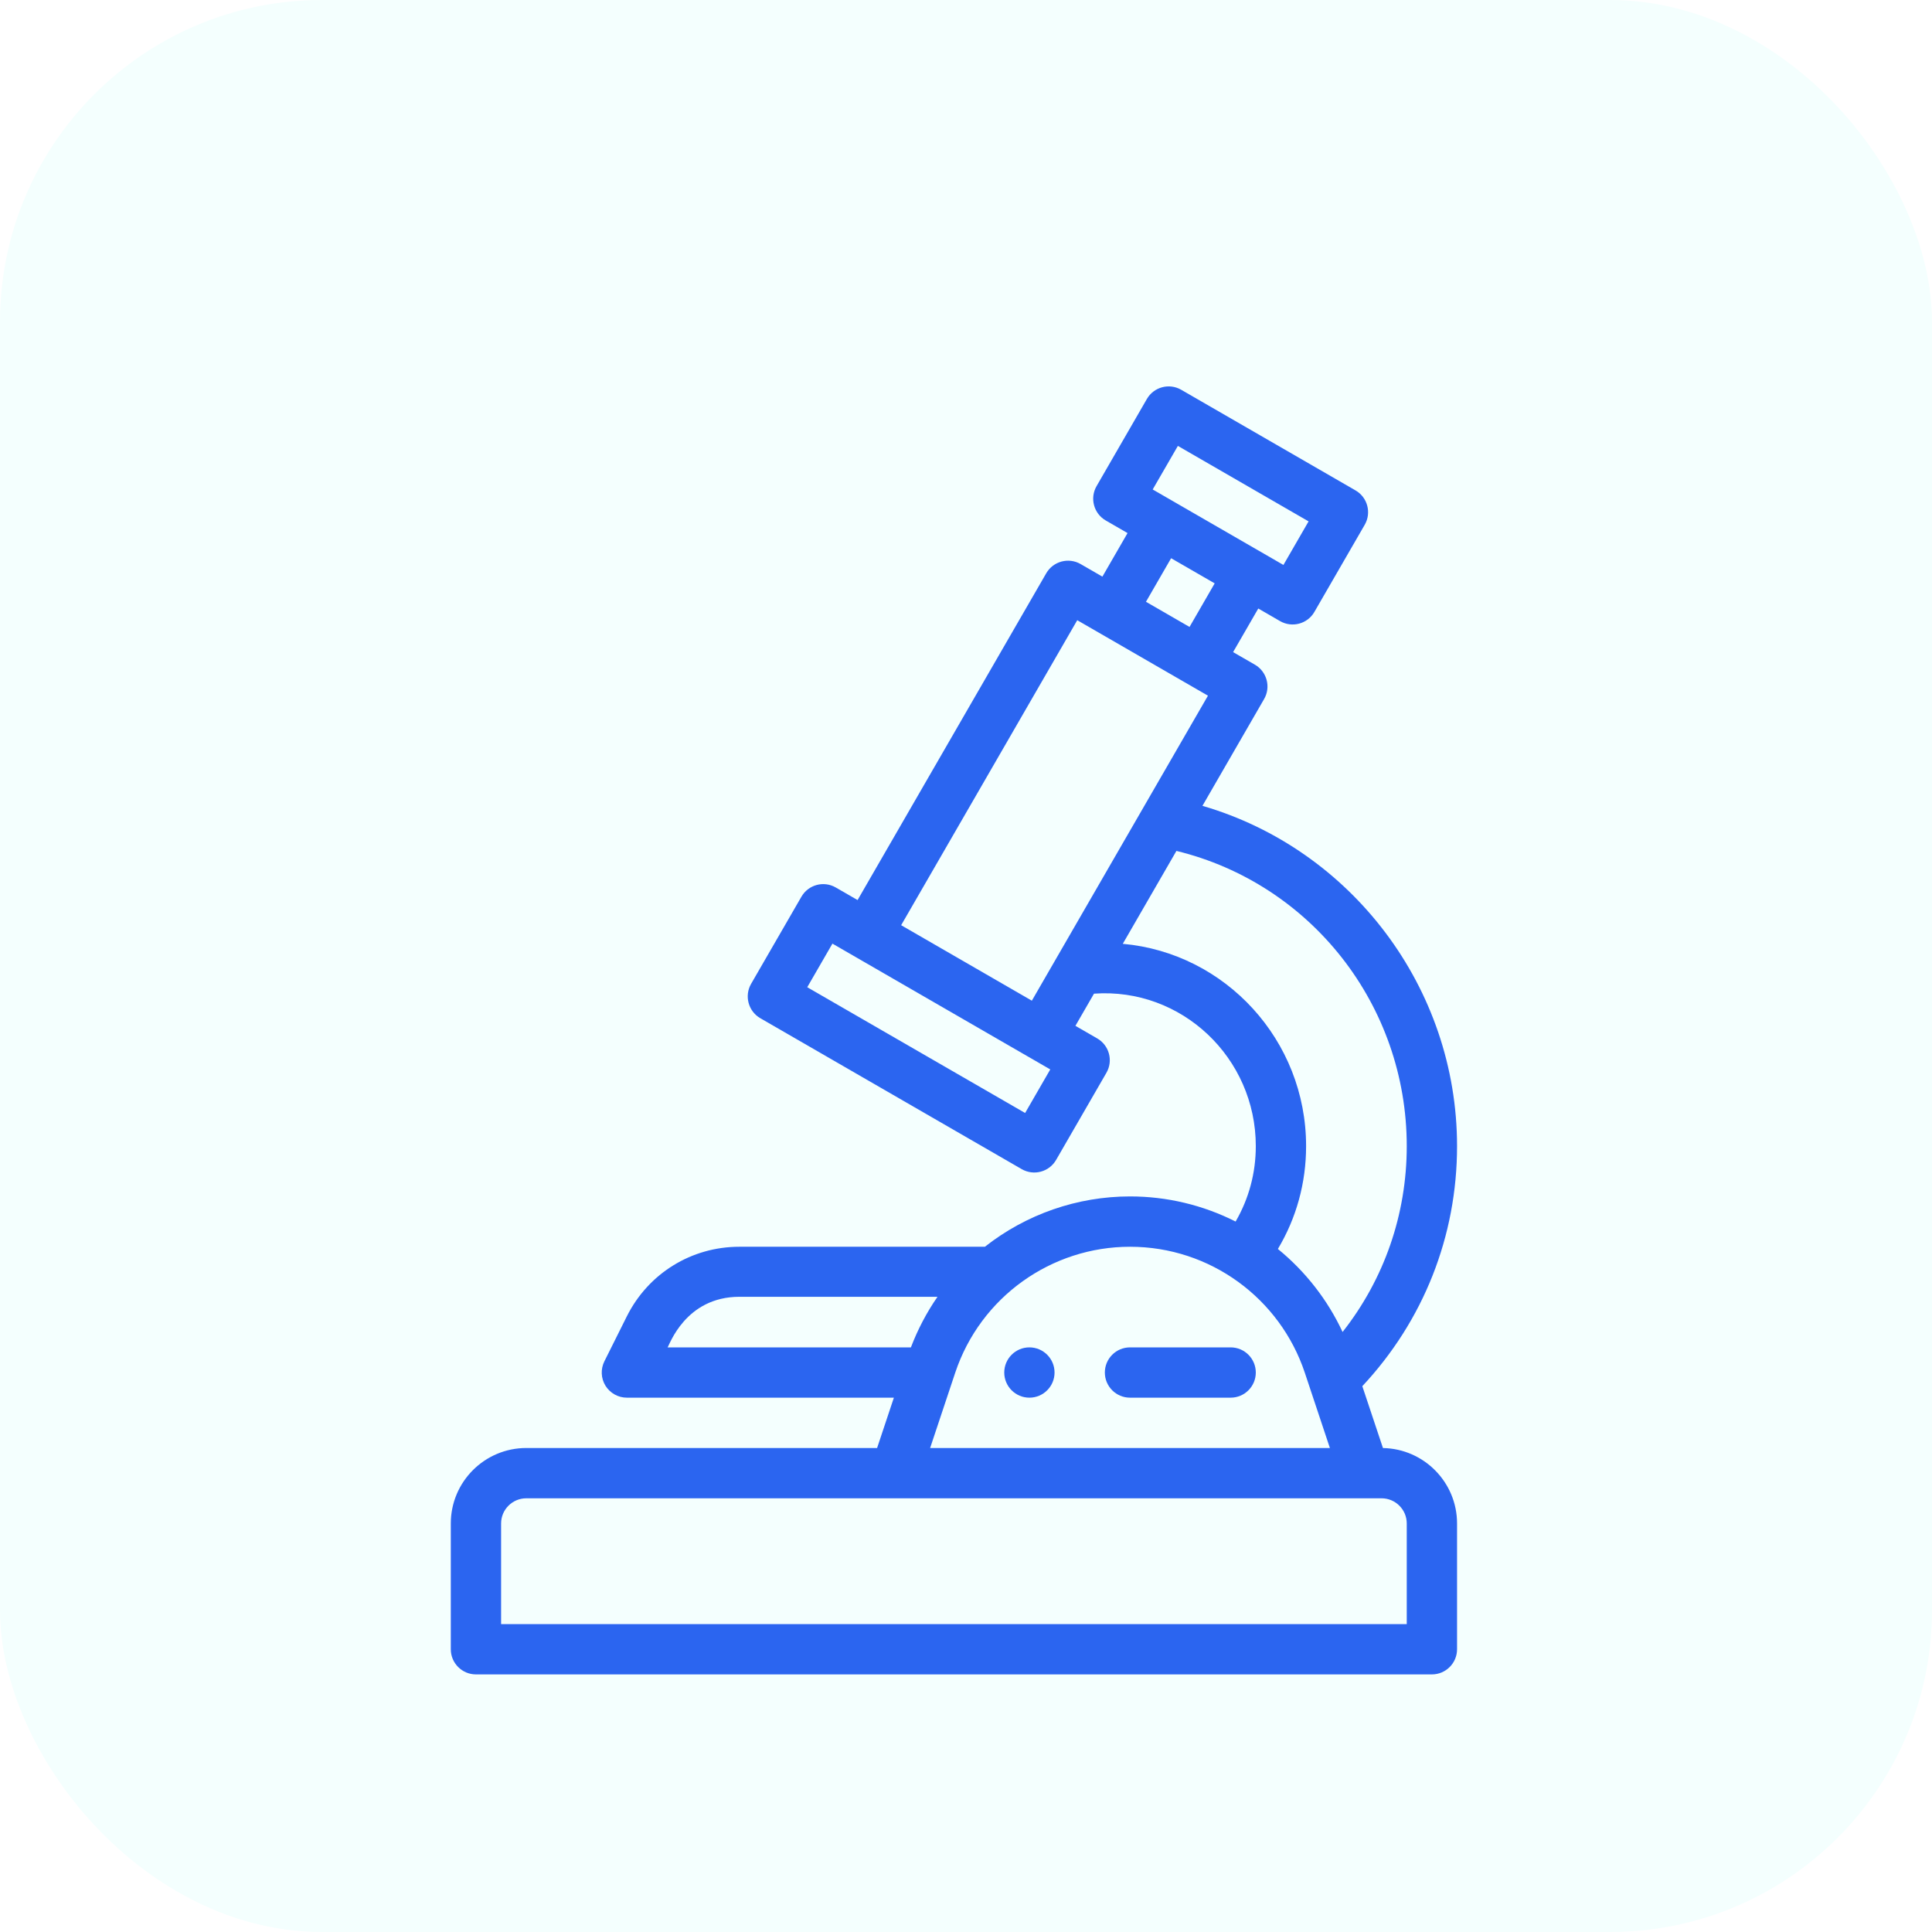<svg width="60" height="60" viewBox="0 0 60 60" fill="none" xmlns="http://www.w3.org/2000/svg">
<rect width="60" height="60" rx="10" fill="#F4FFFE"/>
<g filter="url(#filter0_d_1860_6692)">
<path d="M31.969 39.844C31.538 39.844 31.188 40.194 31.188 40.625C31.188 41.056 31.538 41.406 31.969 41.406C32.4 41.406 32.75 41.056 32.75 40.625C32.75 40.194 32.4 39.844 31.969 39.844Z" fill="#2B65F0"/>
<path d="M42.949 42.97L42.308 41.049C44.209 39.016 45.25 36.388 45.25 33.594C45.25 28.673 41.964 24.371 37.343 23.026L39.258 19.709C39.474 19.336 39.345 18.858 38.972 18.642L38.295 18.252L39.077 16.898L39.753 17.289C40.126 17.504 40.604 17.378 40.82 17.003L42.383 14.297C42.598 13.924 42.47 13.445 42.097 13.23L36.684 10.105C36.311 9.889 35.833 10.017 35.617 10.391L34.055 13.097C33.839 13.47 33.967 13.948 34.34 14.164L35.017 14.555L34.236 15.908L33.559 15.517C33.186 15.302 32.708 15.43 32.492 15.803L26.633 25.952L25.956 25.562C25.583 25.346 25.105 25.474 24.889 25.848L23.326 28.554C23.111 28.928 23.239 29.405 23.612 29.621L31.731 34.309C32.102 34.523 32.581 34.398 32.798 34.023L34.361 31.316C34.577 30.943 34.449 30.465 34.075 30.249L33.398 29.858L33.975 28.859C36.699 28.664 39 30.852 39 33.594C39 34.43 38.784 35.228 38.373 35.936C37.359 35.424 36.239 35.156 35.094 35.156C33.457 35.156 31.869 35.709 30.587 36.719H22.962C21.474 36.719 20.135 37.546 19.468 38.878L18.77 40.276C18.649 40.518 18.662 40.806 18.804 41.036C18.947 41.266 19.198 41.406 19.469 41.406H27.76L27.239 42.969H16.344V42.969C15.051 42.969 14 44.02 14 45.312V49.219C14 49.65 14.35 50 14.781 50H44.469C44.9 50 45.25 49.65 45.25 49.219V45.312C45.25 44.034 44.221 42.993 42.949 42.97ZM36.58 11.848L40.639 14.192L39.858 15.545C38.954 15.024 36.853 13.81 35.798 13.201L36.58 11.848ZM36.37 15.336L37.723 16.117L36.942 17.47L35.589 16.689L36.37 15.336ZM31.836 32.565L25.07 28.659L25.852 27.305C26.57 27.72 30.991 30.273 31.94 30.821C31.94 30.821 31.941 30.821 31.941 30.821C31.941 30.821 31.941 30.821 31.941 30.821L32.617 31.212L31.836 32.565ZM32.045 29.077L27.986 26.733L33.455 17.261C35.045 18.179 35.977 18.718 36.494 19.016C36.376 18.947 36.283 18.894 36.272 18.888C36.292 18.899 36.597 19.075 37.514 19.605C36.707 21.003 32.73 27.892 32.045 29.077ZM34.869 27.311L36.535 24.426C40.711 25.442 43.688 29.213 43.688 33.594C43.688 35.714 42.987 37.724 41.695 39.366C41.23 38.368 40.54 37.484 39.686 36.788C40.261 35.826 40.562 34.736 40.562 33.594C40.562 30.304 38.056 27.596 34.869 27.311ZM35.094 36.719C37.585 36.719 39.753 38.323 40.522 40.631L41.301 42.969H28.886L29.665 40.631C30.451 38.275 32.655 36.719 35.094 36.719ZM20.733 39.844C20.787 39.781 21.284 38.273 22.963 38.273H29.115C28.778 38.758 28.5 39.291 28.289 39.844H20.733ZM43.688 48.438H15.562V45.312C15.562 44.882 15.913 44.531 16.344 44.531C16.987 44.531 41.578 44.531 42.906 44.531C43.337 44.531 43.688 44.882 43.688 45.312V48.438Z" fill="#2B65F0"/>
<path d="M36.589 19.071C36.636 19.098 36.679 19.123 36.718 19.145C36.675 19.12 36.632 19.095 36.589 19.071Z" fill="#2B65F0"/>
<path d="M36.584 19.068C36.585 19.069 36.587 19.07 36.589 19.07C36.587 19.07 36.585 19.069 36.584 19.068Z" fill="#2B65F0"/>
<path d="M36.494 19.015C36.496 19.017 36.498 19.018 36.501 19.02C36.498 19.018 36.496 19.017 36.494 19.015Z" fill="#2B65F0"/>
<path d="M36.501 19.02C36.53 19.037 36.557 19.052 36.584 19.068C36.555 19.051 36.528 19.035 36.501 19.02Z" fill="#2B65F0"/>
<path d="M36.718 19.145C36.725 19.149 36.733 19.154 36.74 19.158C36.733 19.154 36.726 19.15 36.718 19.145Z" fill="#2B65F0"/>
<path d="M37.043 19.332C37.045 19.334 37.047 19.335 37.049 19.336C37.047 19.335 37.045 19.334 37.043 19.332Z" fill="#2B65F0"/>
<path d="M37.023 19.321C37.031 19.326 37.038 19.33 37.043 19.332C37.038 19.329 37.031 19.326 37.023 19.321Z" fill="#2B65F0"/>
<path d="M37.05 19.336C37.057 19.341 37.056 19.34 37.05 19.336V19.336Z" fill="#2B65F0"/>
<path d="M36.914 19.258C36.92 19.261 36.925 19.265 36.931 19.268C36.925 19.265 36.92 19.261 36.914 19.258Z" fill="#2B65F0"/>
<path d="M36.93 19.268C36.969 19.29 37.001 19.308 37.023 19.321C37.003 19.309 36.973 19.292 36.93 19.268Z" fill="#2B65F0"/>
<path d="M36.888 19.243C36.897 19.248 36.906 19.253 36.914 19.258C36.906 19.253 36.897 19.248 36.888 19.243Z" fill="#2B65F0"/>
<path d="M36.74 19.158C36.798 19.192 36.848 19.22 36.888 19.243C36.843 19.218 36.793 19.188 36.74 19.158Z" fill="#2B65F0"/>
<path d="M38.219 39.844H35.094C34.662 39.844 34.312 40.194 34.312 40.625C34.312 41.056 34.662 41.406 35.094 41.406H38.219C38.65 41.406 39 41.056 39 40.625C39 40.194 38.65 39.844 38.219 39.844Z" fill="#2B65F0"/>
</g>
<defs>
<filter id="filter0_d_1860_6692" x="10" y="8" width="39.25" height="48" filterUnits="userSpaceOnUse" color-interpolation-filters="sRGB">
<feFlood flood-opacity="0" result="BackgroundImageFix"/>
<feColorMatrix in="SourceAlpha" type="matrix" values="0 0 0 0 0 0 0 0 0 0 0 0 0 0 0 0 0 0 127 0" result="hardAlpha"/>
<feOffset dy="2"/>
<feGaussianBlur stdDeviation="2"/>
<feComposite in2="hardAlpha" operator="out"/>
<feColorMatrix type="matrix" values="0 0 0 0 0.059 0 0 0 0 0.686 0 0 0 0 0.686 0 0 0 0.18 0"/>
<feBlend mode="normal" in2="BackgroundImageFix" result="effect1_dropShadow_1860_6692"/>
<feBlend mode="normal" in="SourceGraphic" in2="effect1_dropShadow_1860_6692" result="shape"/>
</filter>
</defs>
</svg>
